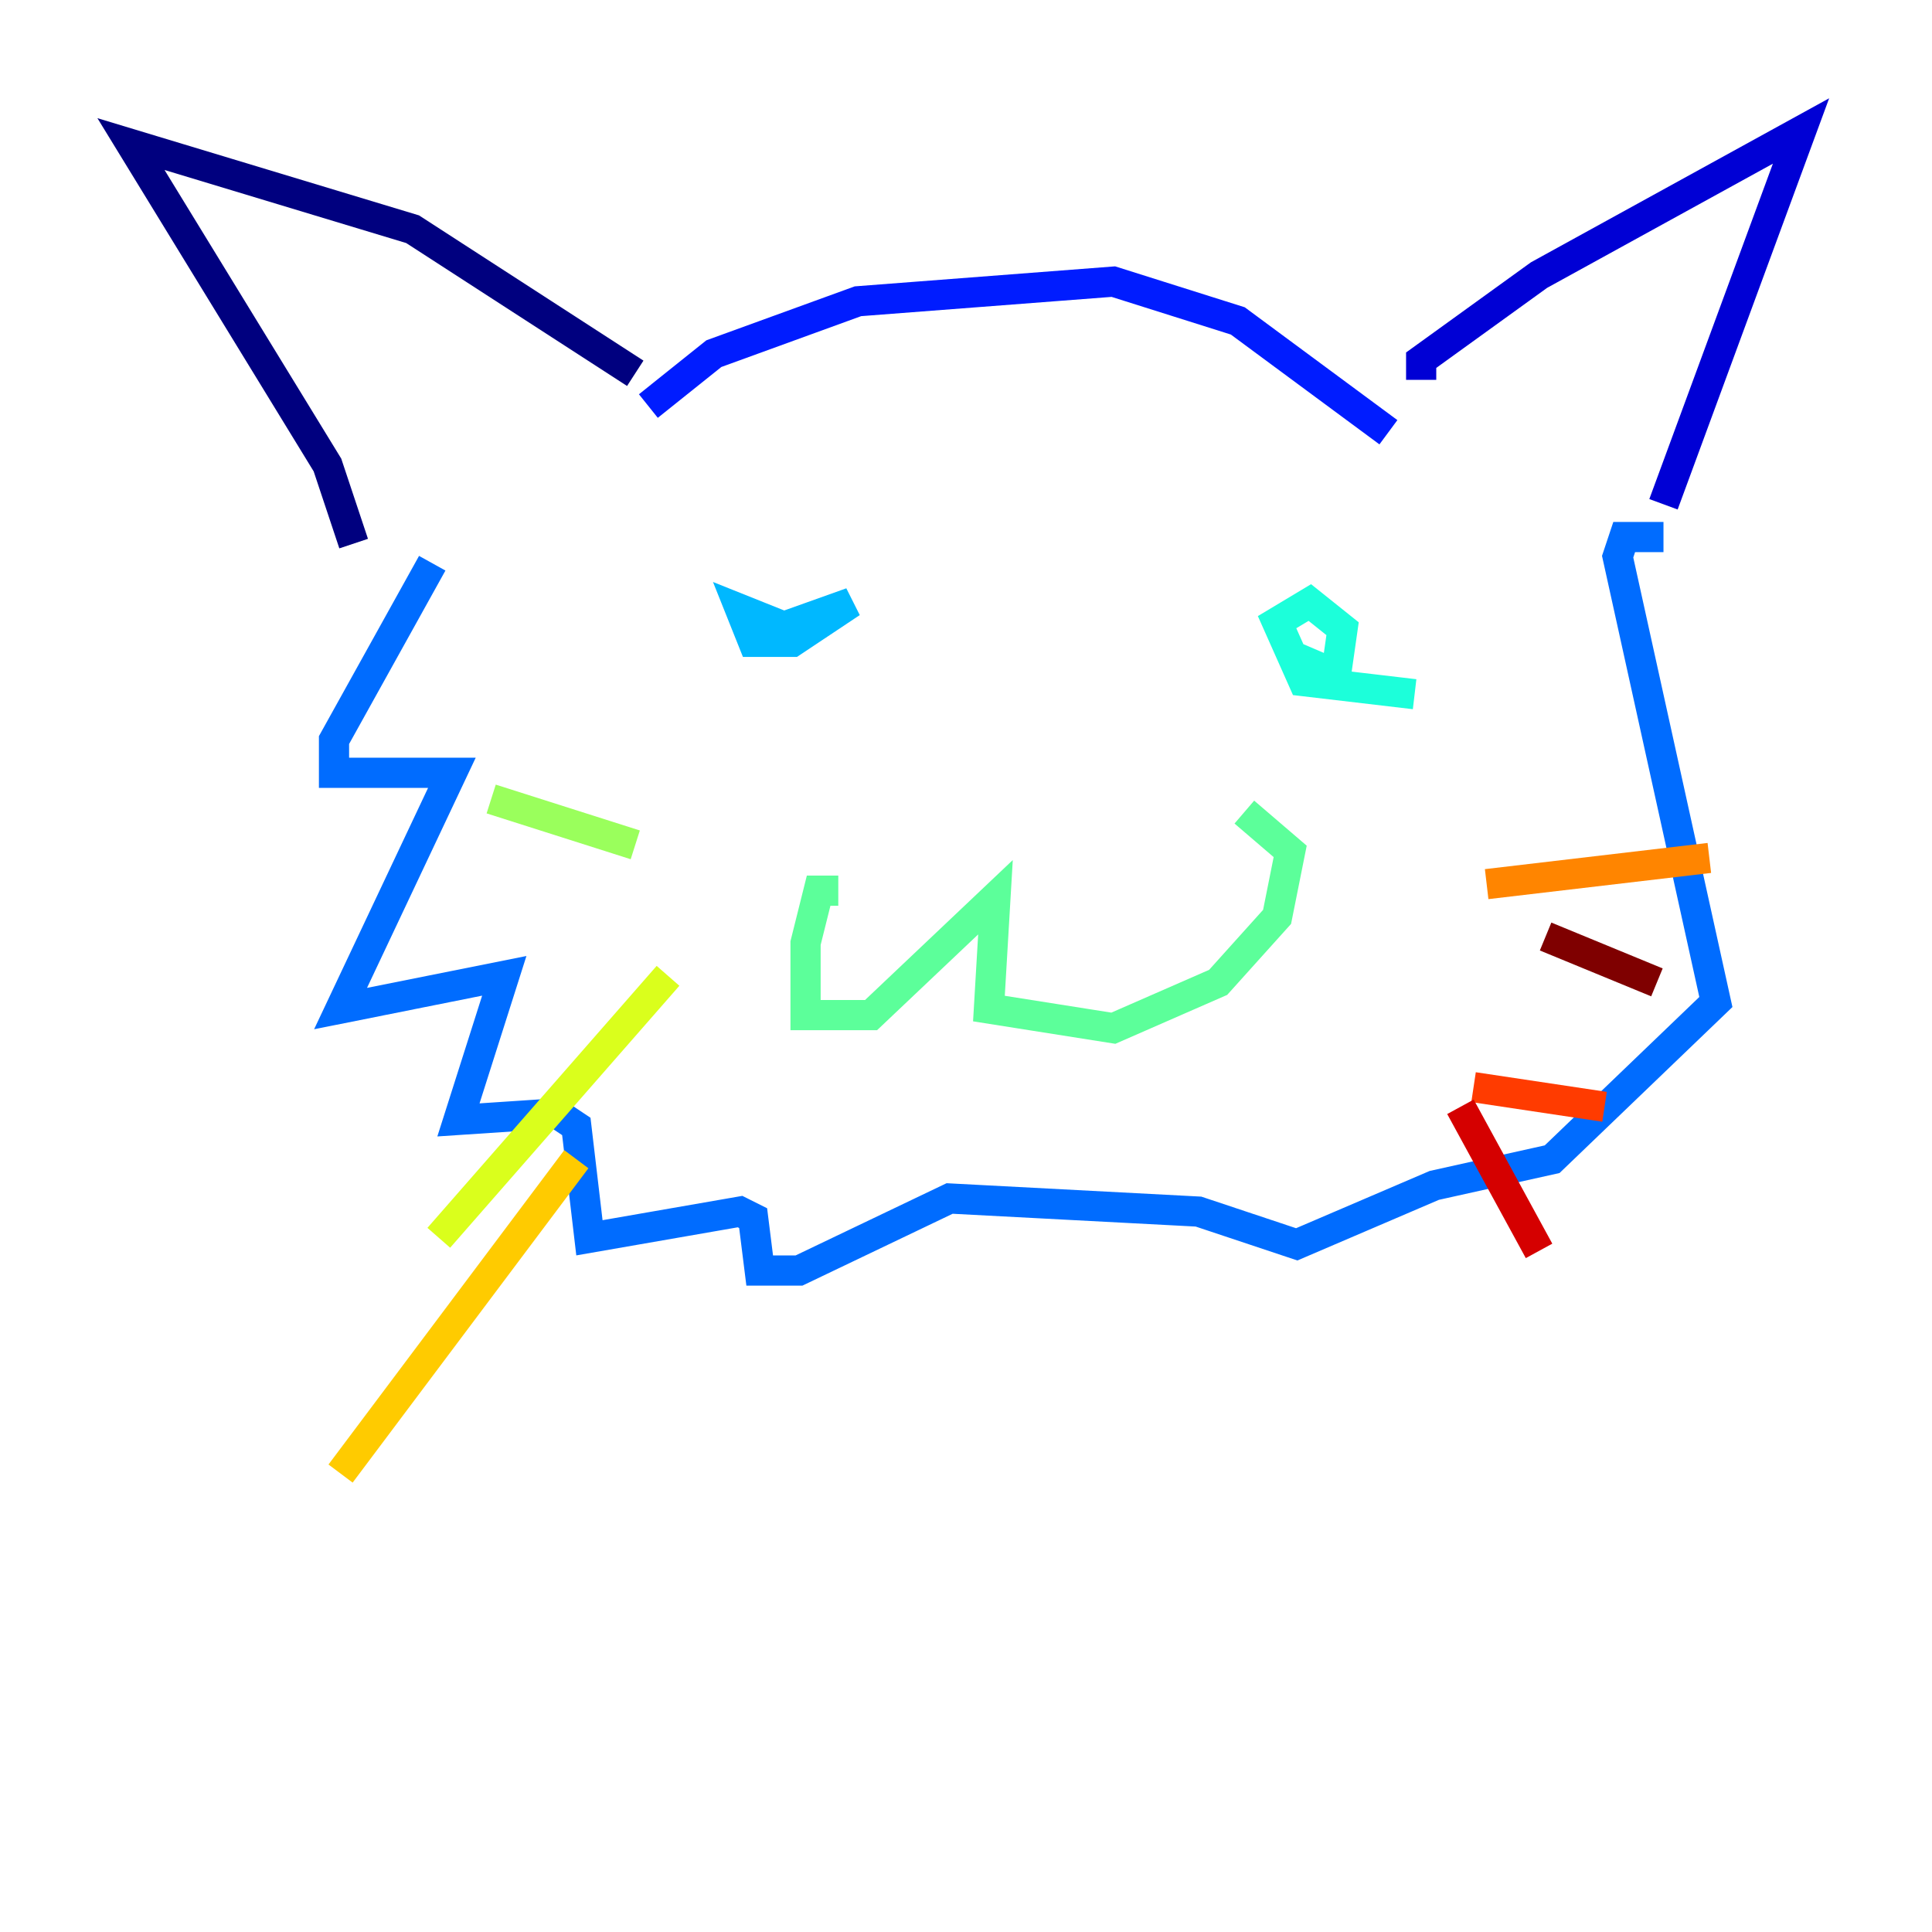 <?xml version="1.0" encoding="utf-8" ?>
<svg baseProfile="tiny" height="128" version="1.2" viewBox="0,0,128,128" width="128" xmlns="http://www.w3.org/2000/svg" xmlns:ev="http://www.w3.org/2001/xml-events" xmlns:xlink="http://www.w3.org/1999/xlink"><defs /><polyline fill="none" points="42.088,24.732 27.336,15.186 8.678,9.546 21.695,30.807 23.43,36.014" stroke="#00007f" stroke-width="2" /><polyline fill="none" points="94.156,25.166 94.156,23.864 101.966,18.224 119.322,8.678 110.21,33.41" stroke="#0000d5" stroke-width="2" /><polyline fill="none" points="42.956,26.902 47.295,23.43 56.841,19.959 73.763,18.658 82.007,21.261 91.986,28.637" stroke="#001cff" stroke-width="2" /><polyline fill="none" points="28.637,37.315 22.129,49.031 22.129,51.2 29.939,51.2 22.563,66.82 33.41,64.651 30.373,74.197 36.881,73.763 38.183,74.63 39.051,82.007 49.031,80.271 49.898,80.705 50.332,84.176 52.936,84.176 62.915,79.403 79.403,80.271 85.912,82.441 95.024,78.536 102.834,76.8 113.681,66.386 107.173,36.881 107.607,35.58 110.21,35.58" stroke="#006cff" stroke-width="2" /><polyline fill="none" points="50.332,42.088 56.407,39.919 52.502,42.522 49.898,42.522 49.031,40.352 53.37,42.088" stroke="#00b8ff" stroke-width="2" /><polyline fill="none" points="93.722,45.993 86.346,45.125 84.61,41.22 86.78,39.919 88.949,41.654 88.515,44.691 85.478,43.39" stroke="#1cffda" stroke-width="2" /><polyline fill="none" points="55.539,59.01 54.237,59.01 53.37,62.481 53.37,67.254 57.709,67.254 65.953,59.444 65.519,66.82 73.763,68.122 80.705,65.085 84.61,60.746 85.478,56.407 82.441,53.803" stroke="#5cff9a" stroke-width="2" /><polyline fill="none" points="42.088,55.973 32.542,52.936" stroke="#9aff5c" stroke-width="2" /><polyline fill="none" points="44.258,64.651 29.071,82.007" stroke="#daff1c" stroke-width="2" /><polyline fill="none" points="38.183,76.8 22.563,97.627" stroke="#ffcb00" stroke-width="2" /><polyline fill="none" points="98.495,58.576 113.248,56.841" stroke="#ff8500" stroke-width="2" /><polyline fill="none" points="97.627,72.027 106.305,73.329" stroke="#ff3b00" stroke-width="2" /><polyline fill="none" points="96.759,73.329 101.966,82.875" stroke="#d50000" stroke-width="2" /><polyline fill="none" points="102.4,62.047 109.776,65.085" stroke="#7f0000" stroke-width="2" /></svg>
